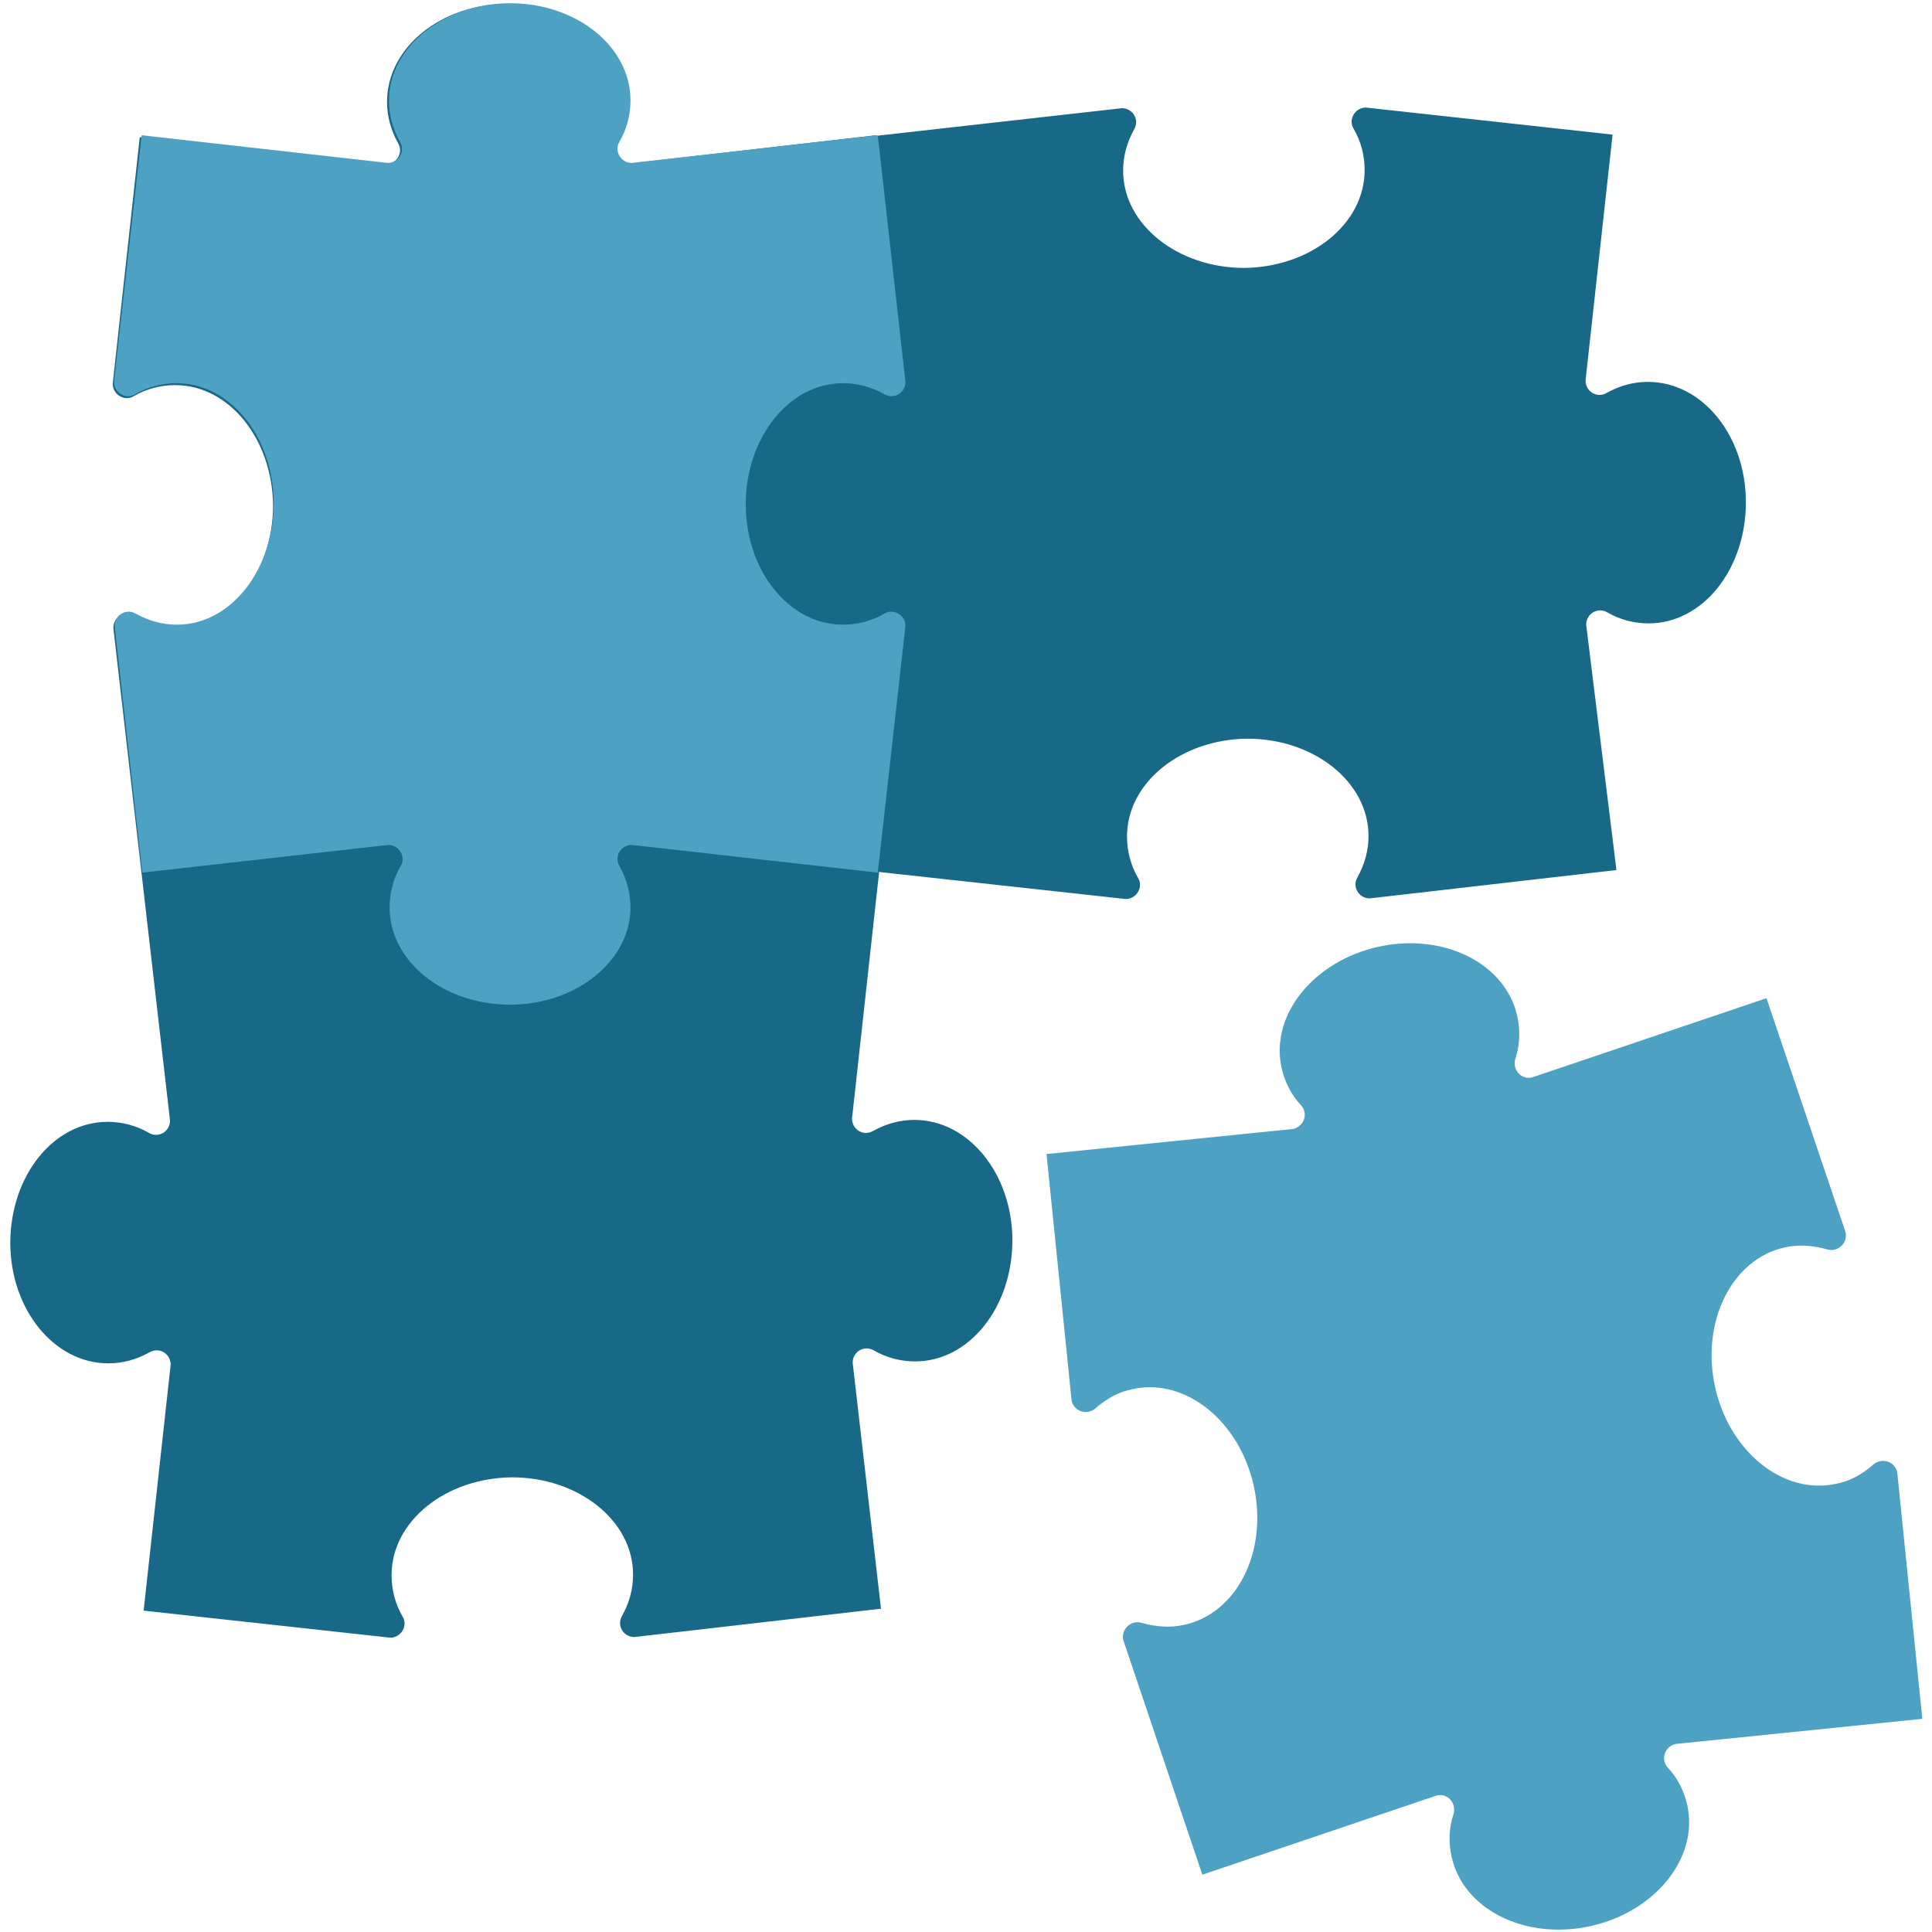 <?xml version="1.0" encoding="utf-8"?>
<!-- Generator: Adobe Illustrator 21.0.0, SVG Export Plug-In . SVG Version: 6.00 Build 0)  -->
<!DOCTYPE svg PUBLIC "-//W3C//DTD SVG 1.1//EN" "http://www.w3.org/Graphics/SVG/1.1/DTD/svg11.dtd">
<svg version="1.1" id="Layer_1" xmlns="http://www.w3.org/2000/svg" xmlns:xlink="http://www.w3.org/1999/xlink" x="0px" y="0px"
	 viewBox="0 0 300 300" enable-background="new 0 0 300 300" xml:space="preserve">
<g>
	<path fill="#186888" d="M255.9,59.3c-2.3,0-4.4,0.6-6.4,1.7c-1.5,0.9-3.3-0.2-3.3-1.9l4.2-38.2l-38.3-4.2c-1.7,0-2.8,1.9-1.9,3.3
		c1.1,1.9,1.7,4.1,1.7,6.4c0,8.4-8.4,15.1-18.7,15.2c-10.3,0-18.8-6.7-18.8-15.1c0-2.3,0.6-4.4,1.7-6.4c0.9-1.5-0.2-3.3-1.9-3.3
		L136,21.1L136,21l-38.2,4.4c-1.7,0-2.8-1.8-1.9-3.3c1.1-1.9,1.7-4.1,1.7-6.4c0-8.4-8.4-15.1-18.8-15.1c-10.3,0-18.7,6.8-18.7,15.2
		c0,2.3,0.6,4.4,1.7,6.4c0.9,1.5-0.2,3.3-1.9,3.3l-38.2-4.2l-4.2,38.3c0,1.7,1.9,2.8,3.3,1.9c1.9-1.1,4.1-1.7,6.4-1.7
		c8.4,0,15.1,8.4,15.2,18.7c0,10.3-6.7,18.8-15.1,18.8c-2.3,0-4.4-0.6-6.4-1.7c-1.5-0.9-3.3,0.2-3.3,1.9l4.4,38.3l0,0l4.4,38.2
		c0,1.7-1.8,2.8-3.3,1.9c-1.9-1.1-4.1-1.7-6.4-1.7c-8.4,0-15.1,8.4-15.1,18.8c0,10.3,6.8,18.7,15.2,18.7c2.3,0,4.4-0.6,6.4-1.7
		c1.5-0.9,3.3,0.2,3.3,1.9l-4.2,38.2l38.3,4.2c1.7,0,2.8-1.9,1.9-3.3c-1.1-1.9-1.7-4.1-1.7-6.4c0-8.4,8.4-15.1,18.7-15.2
		c10.3,0,18.8,6.7,18.8,15.1c0,2.3-0.6,4.4-1.7,6.4c-0.9,1.5,0.2,3.3,1.9,3.3l38.3-4.4l-4.4-38.2c0-1.7,1.8-2.8,3.3-1.9
		c1.9,1.1,4.1,1.7,6.4,1.7c8.4,0,15.1-8.4,15.1-18.8c0-10.3-6.8-18.7-15.2-18.7c-2.3,0-4.4,0.6-6.4,1.7c-1.5,0.9-3.3-0.2-3.3-1.9
		l4.2-38.2l-0.1,0l0.1-0.1l38.3,4.2c1.7,0,2.8-1.9,1.9-3.3c-1.1-1.9-1.7-4.1-1.7-6.4c0-8.4,8.4-15.1,18.7-15.2
		c10.3,0,18.8,6.7,18.8,15.1c0,2.3-0.6,4.4-1.7,6.4c-0.9,1.5,0.2,3.3,1.9,3.3l38.3-4.4L246.3,97c0-1.7,1.8-2.8,3.3-1.9
		c1.9,1.1,4.1,1.7,6.4,1.7c8.4,0,15.1-8.4,15.1-18.8C271.1,67.6,264.3,59.3,255.9,59.3z"/>
	<g>
		<path fill="#4DA2C4" d="M130.9,59.5c2.3,0,4.4,0.6,6.4,1.7c1.5,0.9,3.3-0.2,3.3-1.9L136.3,21l-38.2,4.3c-1.7,0-2.8-1.9-1.9-3.3
			c1.1-1.9,1.7-4.1,1.7-6.4c0-8.4-8.4-15.1-18.7-15.1S60.4,7.3,60.4,15.6c0,2.3,0.6,4.4,1.7,6.4c0.9,1.5-0.2,3.3-1.9,3.3L22,21
			l-4.3,38.3c0,1.7,1.9,2.8,3.3,1.9c1.9-1.1,4.1-1.7,6.4-1.7c8.4,0,15.1,8.4,15.1,18.7S35.8,97,27.5,97c-2.3,0-4.4-0.6-6.4-1.7
			c-1.5-0.9-3.3,0.2-3.3,1.9l4.3,38.3l38.2-4.3c1.7,0,2.8,1.9,1.9,3.3c-1.1,1.9-1.7,4.1-1.7,6.4c0,8.4,8.4,15.1,18.7,15.1
			s18.7-6.8,18.7-15.1c0-2.3-0.6-4.4-1.7-6.4c-0.9-1.5,0.2-3.3,1.9-3.3l38.2,4.3l4.3-38.3c0-1.7-1.9-2.8-3.3-1.9
			c-1.9,1.1-4.1,1.7-6.4,1.7c-8.4,0-15.1-8.4-15.1-18.7S122.5,59.5,130.9,59.5z"/>
		<path fill="#4DA2C4" d="M277.1,193.7c2.2-0.5,4.5-0.3,6.6,0.3c1.6,0.5,3.2-0.9,2.9-2.6L274.3,155l-36.4,12.3
			c-1.7,0.4-3.1-1.2-2.6-2.9c0.7-2.1,0.8-4.4,0.3-6.6c-1.8-8.2-11.4-13-21.5-10.8c-10.1,2.2-16.9,10.6-15.1,18.8
			c0.5,2.2,1.5,4.2,3,5.8c1.2,1.3,0.5,3.3-1.2,3.7l-38.3,3.9l3.9,38.3c0.4,1.7,2.4,2.3,3.7,1.2c1.7-1.5,3.6-2.6,5.8-3
			c8.2-1.8,16.6,5,18.8,15.1c2.2,10.1-2.6,19.7-10.8,21.5c-2.2,0.5-4.5,0.3-6.6-0.3c-1.6-0.5-3.2,0.9-2.9,2.6l12.3,36.5l36.4-12.3
			c1.7-0.4,3.1,1.2,2.6,2.9c-0.7,2.1-0.8,4.4-0.3,6.6c1.8,8.2,11.4,13,21.5,10.8c10.1-2.2,16.9-10.6,15.1-18.8
			c-0.5-2.2-1.5-4.2-3-5.8c-1.2-1.3-0.5-3.3,1.2-3.7l38.3-3.9l-3.9-38.3c-0.4-1.7-2.4-2.3-3.7-1.2c-1.7,1.5-3.6,2.6-5.8,3
			c-8.2,1.8-16.6-5-18.8-15.1C264.1,205.1,269,195.5,277.1,193.7z"/>
	</g>
</g>
</svg>
